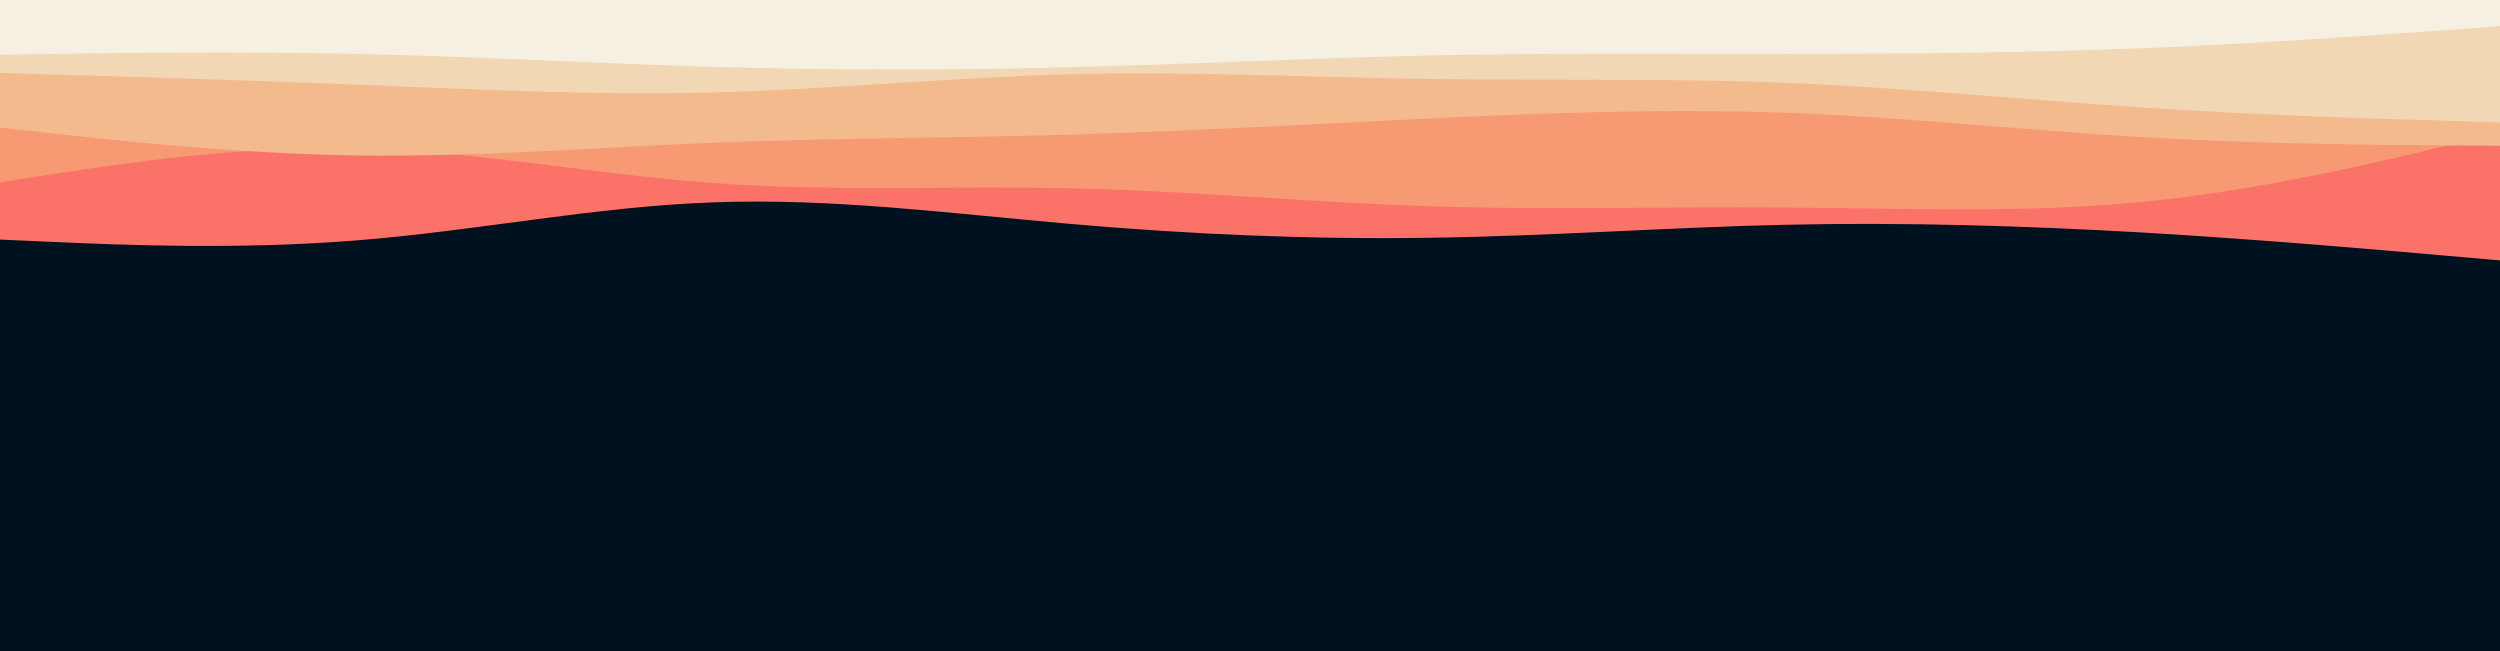 <svg id="visual" viewBox="0 0 960 250" width="960" height="250" xmlns="http://www.w3.org/2000/svg" xmlns:xlink="http://www.w3.org/1999/xlink" version="1.1"><rect x="0" y="0" width="960" height="250" fill="#001220"></rect><path d="M0 92L22.8 93C45.7 94 91.3 96 137 92.3C182.7 88.7 228.3 79.3 274 77.7C319.7 76 365.3 82 411.2 86C457 90 503 92 548.8 91.3C594.7 90.7 640.3 87.3 686 86.3C731.7 85.3 777.3 86.7 823 89.3C868.7 92 914.3 96 937.2 98L960 100L960 0L937.2 0C914.3 0 868.7 0 823 0C777.3 0 731.7 0 686 0C640.3 0 594.7 0 548.8 0C503 0 457 0 411.2 0C365.3 0 319.7 0 274 0C228.3 0 182.7 0 137 0C91.3 0 45.7 0 22.8 0L0 0Z" fill="#fa7268"></path><path d="M0 70L22.8 66.5C45.7 63 91.3 56 137 57C182.7 58 228.3 67 274 70.3C319.7 73.7 365.3 71.3 411.2 72.3C457 73.3 503 77.7 548.8 79.2C594.7 80.7 640.3 79.3 686 79.7C731.7 80 777.3 82 823 77.5C868.7 73 914.3 62 937.2 56.5L960 51L960 0L937.2 0C914.3 0 868.7 0 823 0C777.3 0 731.7 0 686 0C640.3 0 594.7 0 548.8 0C503 0 457 0 411.2 0C365.3 0 319.7 0 274 0C228.3 0 182.7 0 137 0C91.3 0 45.7 0 22.8 0L0 0Z" fill="#f79973"></path><path d="M0 49L22.8 51.5C45.7 54 91.3 59 137 59.7C182.7 60.3 228.3 56.7 274 54.8C319.7 53 365.3 53 411.2 51.7C457 50.3 503 47.7 548.8 45.5C594.7 43.3 640.3 41.7 686 43.3C731.7 45 777.3 50 823 52.7C868.7 55.3 914.3 55.7 937.2 55.8L960 56L960 0L937.2 0C914.3 0 868.7 0 823 0C777.3 0 731.7 0 686 0C640.3 0 594.7 0 548.8 0C503 0 457 0 411.2 0C365.3 0 319.7 0 274 0C228.3 0 182.7 0 137 0C91.3 0 45.7 0 22.8 0L0 0Z" fill="#f3ba8e"></path><path d="M0 28L22.8 28.7C45.7 29.3 91.3 30.7 137 32.5C182.7 34.3 228.3 36.7 274 35.5C319.7 34.3 365.3 29.7 411.2 28.5C457 27.3 503 29.7 548.8 30.3C594.7 31 640.3 30 686 31.8C731.7 33.7 777.3 38.3 823 41.3C868.7 44.3 914.3 45.7 937.2 46.3L960 47L960 0L937.2 0C914.3 0 868.7 0 823 0C777.3 0 731.7 0 686 0C640.3 0 594.7 0 548.8 0C503 0 457 0 411.2 0C365.3 0 319.7 0 274 0C228.3 0 182.7 0 137 0C91.3 0 45.7 0 22.8 0L0 0Z" fill="#f1d7b4"></path><path d="M0 21L22.8 20.7C45.7 20.3 91.3 19.7 137 20.7C182.7 21.7 228.3 24.3 274 25.7C319.7 27 365.3 27 411.2 25.8C457 24.7 503 22.3 548.8 21.3C594.7 20.3 640.3 20.7 686 20.7C731.7 20.7 777.3 20.3 823 18.5C868.7 16.7 914.3 13.3 937.2 11.7L960 10L960 0L937.2 0C914.3 0 868.7 0 823 0C777.3 0 731.7 0 686 0C640.3 0 594.7 0 548.8 0C503 0 457 0 411.2 0C365.3 0 319.7 0 274 0C228.3 0 182.7 0 137 0C91.3 0 45.7 0 22.8 0L0 0Z" fill="#f5f0e1"></path></svg>